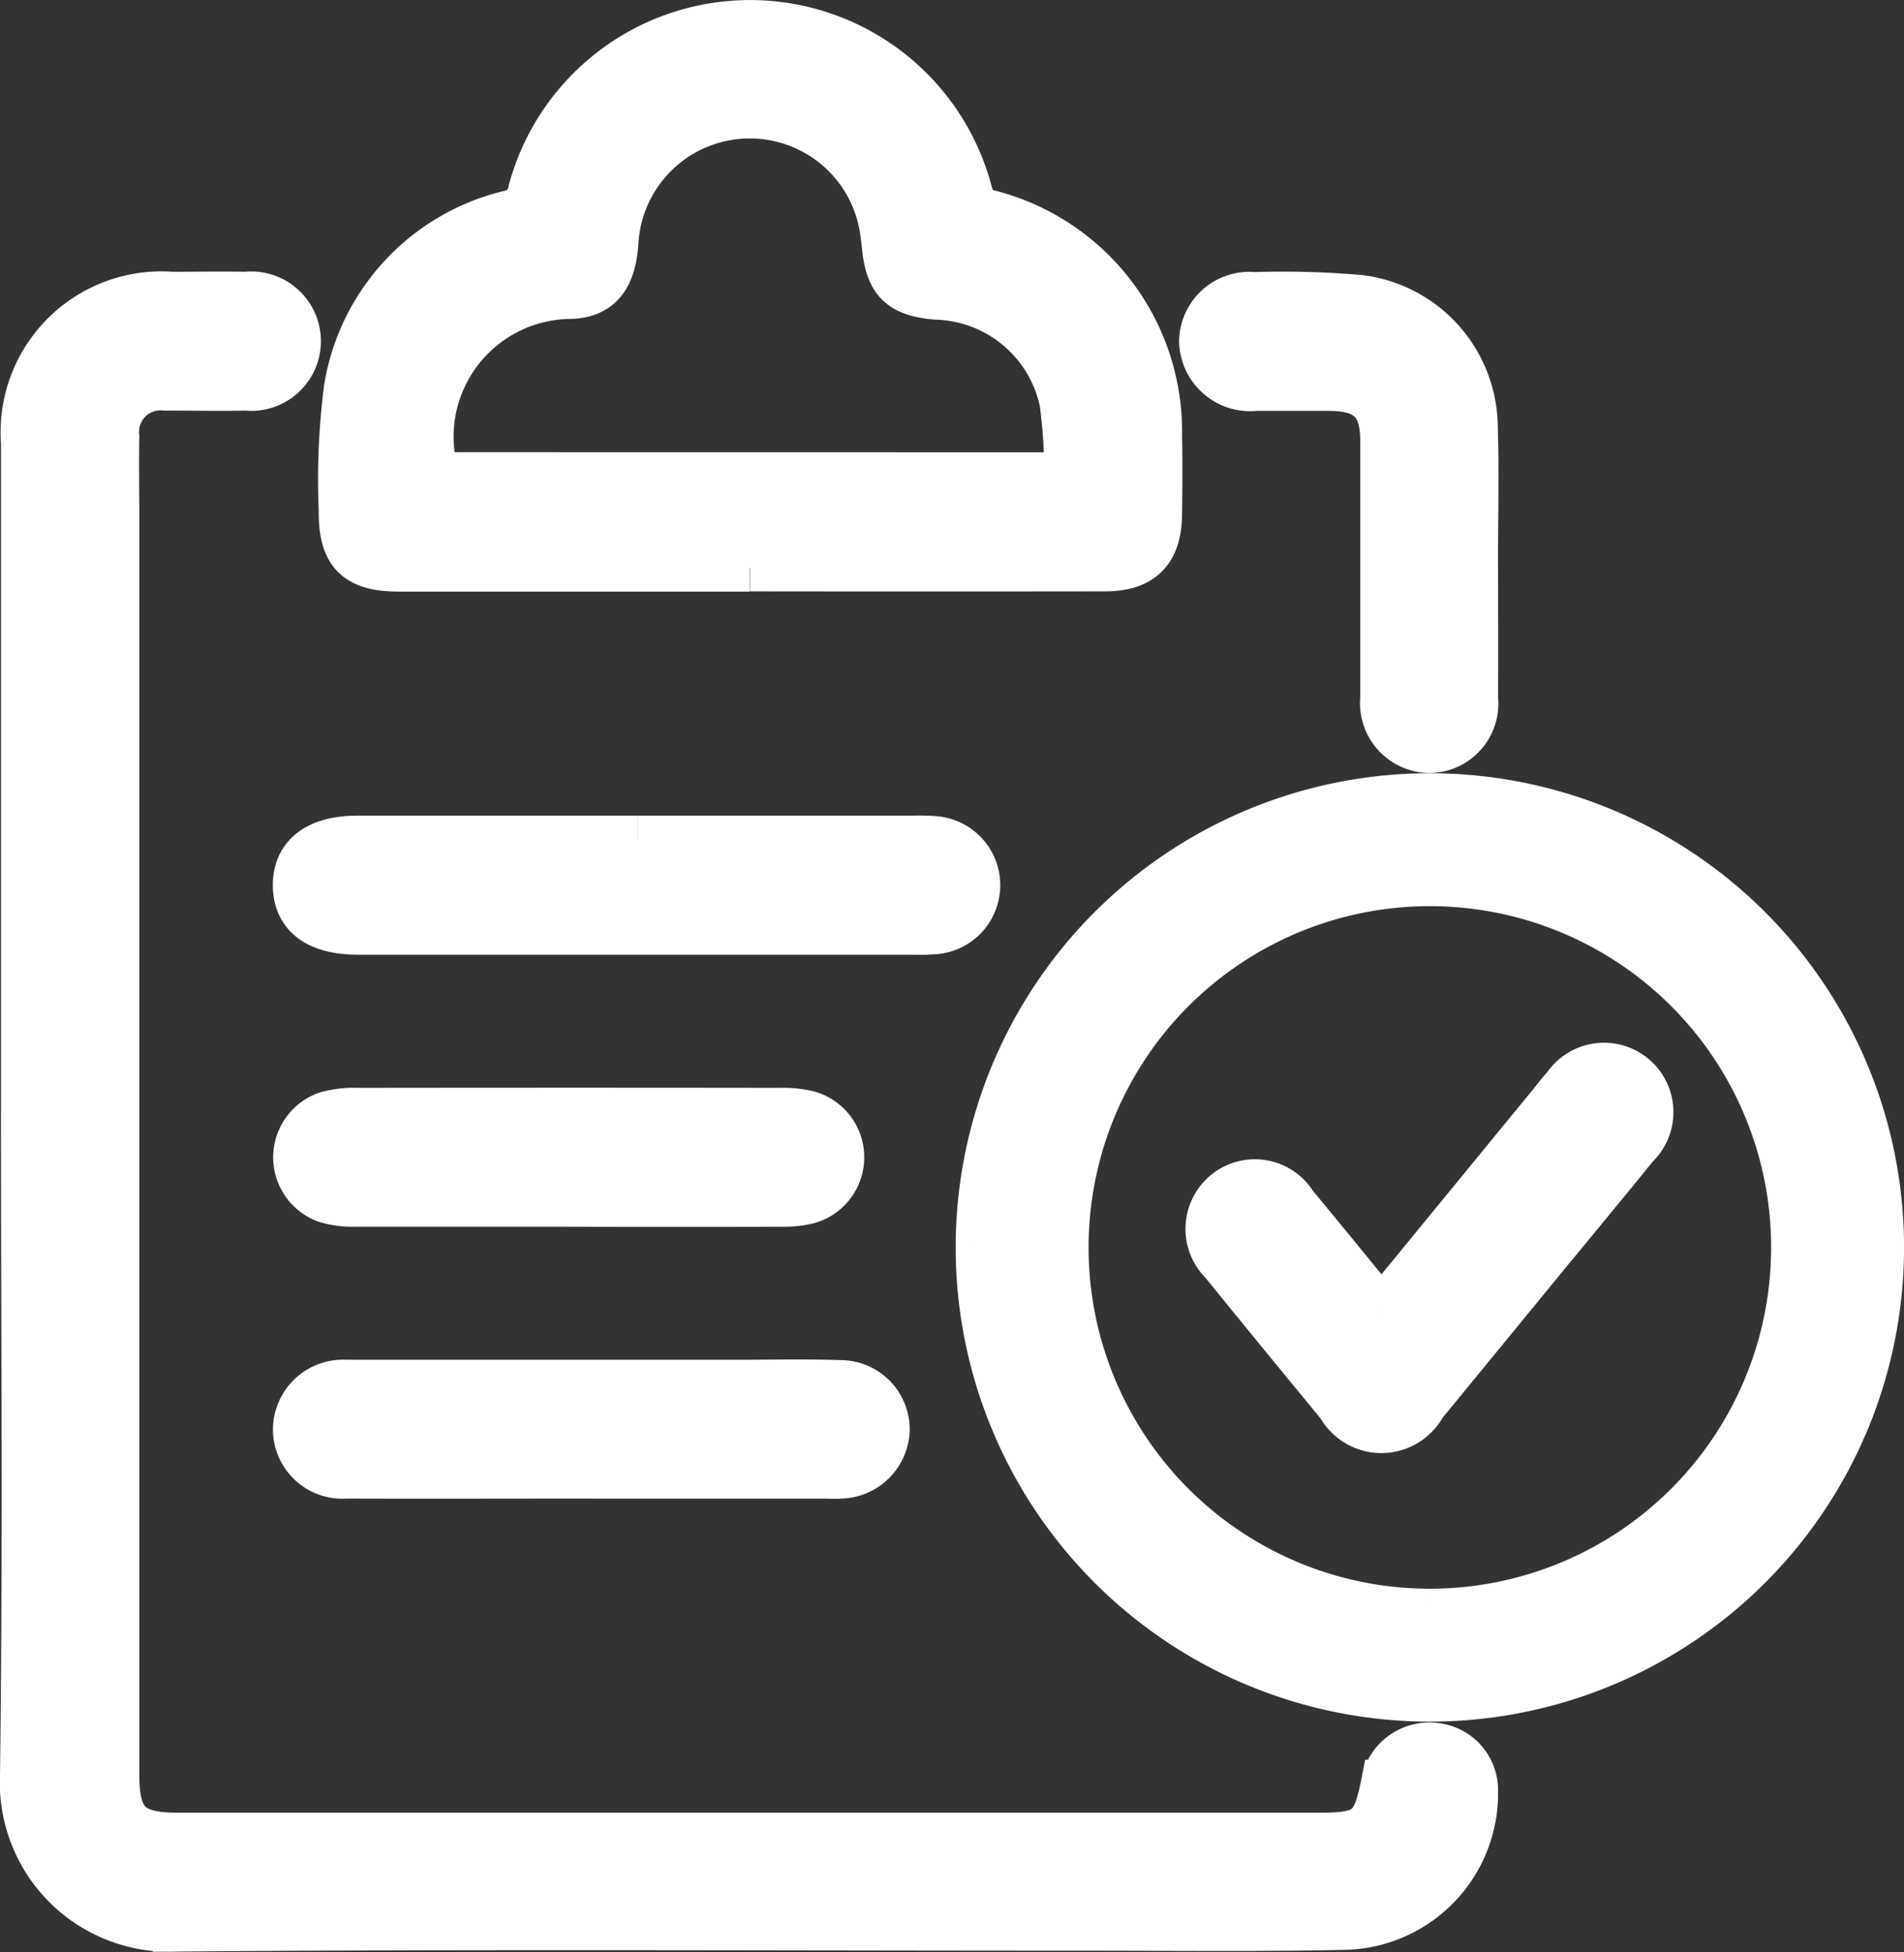 <svg xmlns="http://www.w3.org/2000/svg" width="39.908" height="40.914" viewBox="0 0 39.908 40.914">
  <rect x="0" y="0" width="39.908" height="40.914" fill="#333333" stroke="none"/>
  <g id="Group_188" data-name="Group 188" transform="translate(0.5 0.5)">
    <g id="Group_209" data-name="Group 209">
      <g id="aktivite" transform="translate(0 0)">
        <path id="Path_165" data-name="Path 165" d="M.021,81.068q0-7.011,0-14.022A2.873,2.873,0,0,1,3.1,63.954c.519,0,1.039-.009,1.558,0a.961.961,0,1,1,0,1.91c-.564.011-1.128,0-1.691,0a.951.951,0,0,0-1.047,1.052c-.011.593,0,1.187,0,1.781q0,13.132,0,26.263c0,.994.3,1.292,1.305,1.292H27.163c.993,0,1.173-.148,1.362-1.109a.947.947,0,0,1,1.034-.776.916.916,0,0,1,.841.927,2.782,2.782,0,0,1-2.674,2.832c-1.9.041-3.8.018-5.7.018-6.275,0-12.551-.034-18.825.019A3.05,3.05,0,0,1,0,94.956c.061-4.629.02-9.259.02-13.888" transform="translate(0 -58.258)" fill="#fff" stroke="#fff" stroke-width="1"/>
        <path id="Path_166" data-name="Path 166" d="M225.02,191.458a9.439,9.439,0,1,1,9.38,9.462,9.441,9.441,0,0,1-9.38-9.462m9.445,7.676a7.653,7.653,0,1,0-7.659-7.655,7.65,7.65,0,0,0,7.659,7.655" transform="translate(-204.989 -165.835)" fill="#fff" stroke="#fff" stroke-width="1"/>
        <path id="Path_167" data-name="Path 167" d="M83.564,11.4H76.219c-.89,0-1.2-.307-1.19-1.209a14.864,14.864,0,0,1,.112-2.571,4.5,4.5,0,0,1,3.385-3.631A.591.591,0,0,0,79,3.495a4.736,4.736,0,0,1,9.142.006c.059.219.113.387.383.464a4.711,4.711,0,0,1,3.6,4.667c.011.549.007,1.1,0,1.647-.009.769-.353,1.115-1.12,1.116q-3.717.005-7.434,0m6.665-1.915a10.93,10.93,0,0,0-.1-1.558A2.8,2.8,0,0,0,87.464,5.7c-.736-.069-.979-.312-1.052-1.053-.012-.118-.028-.236-.045-.353a2.838,2.838,0,0,0-5.636.282c-.049.731-.324,1.1-.95,1.109a2.972,2.972,0,0,0-2.809,3.793Z" transform="translate(-68.349 0)" fill="#fff" stroke="#fff" stroke-width="1"/>
        <path id="Path_168" data-name="Path 168" d="M71.418,192.031H77.2a3.942,3.942,0,0,1,.4.007.951.951,0,0,1,.02,1.9,3.055,3.055,0,0,1-.355.008h-11.7c-.841,0-1.286-.328-1.293-.948s.445-.967,1.273-.967h5.871" transform="translate(-58.553 -174.935)" fill="#fff" stroke="#fff" stroke-width="1"/>
        <path id="Path_169" data-name="Path 169" d="M70.46,321.963c-1.719,0-3.437.006-5.156,0a.956.956,0,0,1-1.036-.932.971.971,0,0,1,1.038-.978c.089,0,.178,0,.267,0h7.956c.711,0,1.423-.017,2.133.008a.953.953,0,0,1,.952.972.974.974,0,0,1-.954.931c-.118.009-.237,0-.355,0H70.46" transform="translate(-58.547 -291.553)" fill="#fff" stroke="#fff" stroke-width="1"/>
        <path id="Path_170" data-name="Path 170" d="M283.3,69.588c0,.95.005,1.9,0,2.849a.954.954,0,0,1-.946,1.059.967.967,0,0,1-.943-1.069c0-1.8,0-3.591,0-5.387,0-.8-.329-1.128-1.139-1.134-.519,0-1.039,0-1.558,0a.989.989,0,0,1-1.1-.964.973.973,0,0,1,1.074-.945,18.509,18.509,0,0,1,2.221.061,2.731,2.731,0,0,1,2.384,2.639c.03.964.006,1.929.006,2.893h.007" transform="translate(-252.9 -58.294)" fill="#fff" stroke="#fff" stroke-width="1"/>
        <path id="Path_171" data-name="Path 171" d="M69.995,257.982c-1.482,0-2.965,0-4.447,0a1.875,1.875,0,0,1-.612-.077.934.934,0,0,1,.017-1.76,2.184,2.184,0,0,1,.657-.073q4.425-.006,8.849,0a2.271,2.271,0,0,1,.571.058.932.932,0,0,1-.017,1.8,2.157,2.157,0,0,1-.527.053q-2.246.006-4.491,0" transform="translate(-58.597 -233.271)" fill="#fff" stroke="#fff" stroke-width="1"/>
        <path id="Path_172" data-name="Path 172" d="M282.8,250.7l3.562-4.346c.1-.126.2-.254.312-.377a.955.955,0,1,1,1.447,1.228c-.625.771-1.258,1.536-1.888,2.3q-1.282,1.564-2.565,3.128a.982.982,0,0,1-1.73.008q-1.231-1.491-2.45-2.993a.964.964,0,0,1,.041-1.422.951.951,0,0,1,1.434.229c.606.728,1.2,1.463,1.838,2.239" transform="translate(-254.347 -223.698)" fill="#fff" stroke="#fff" stroke-width="1"/>
      </g>
    </g>
  </g>
</svg>
